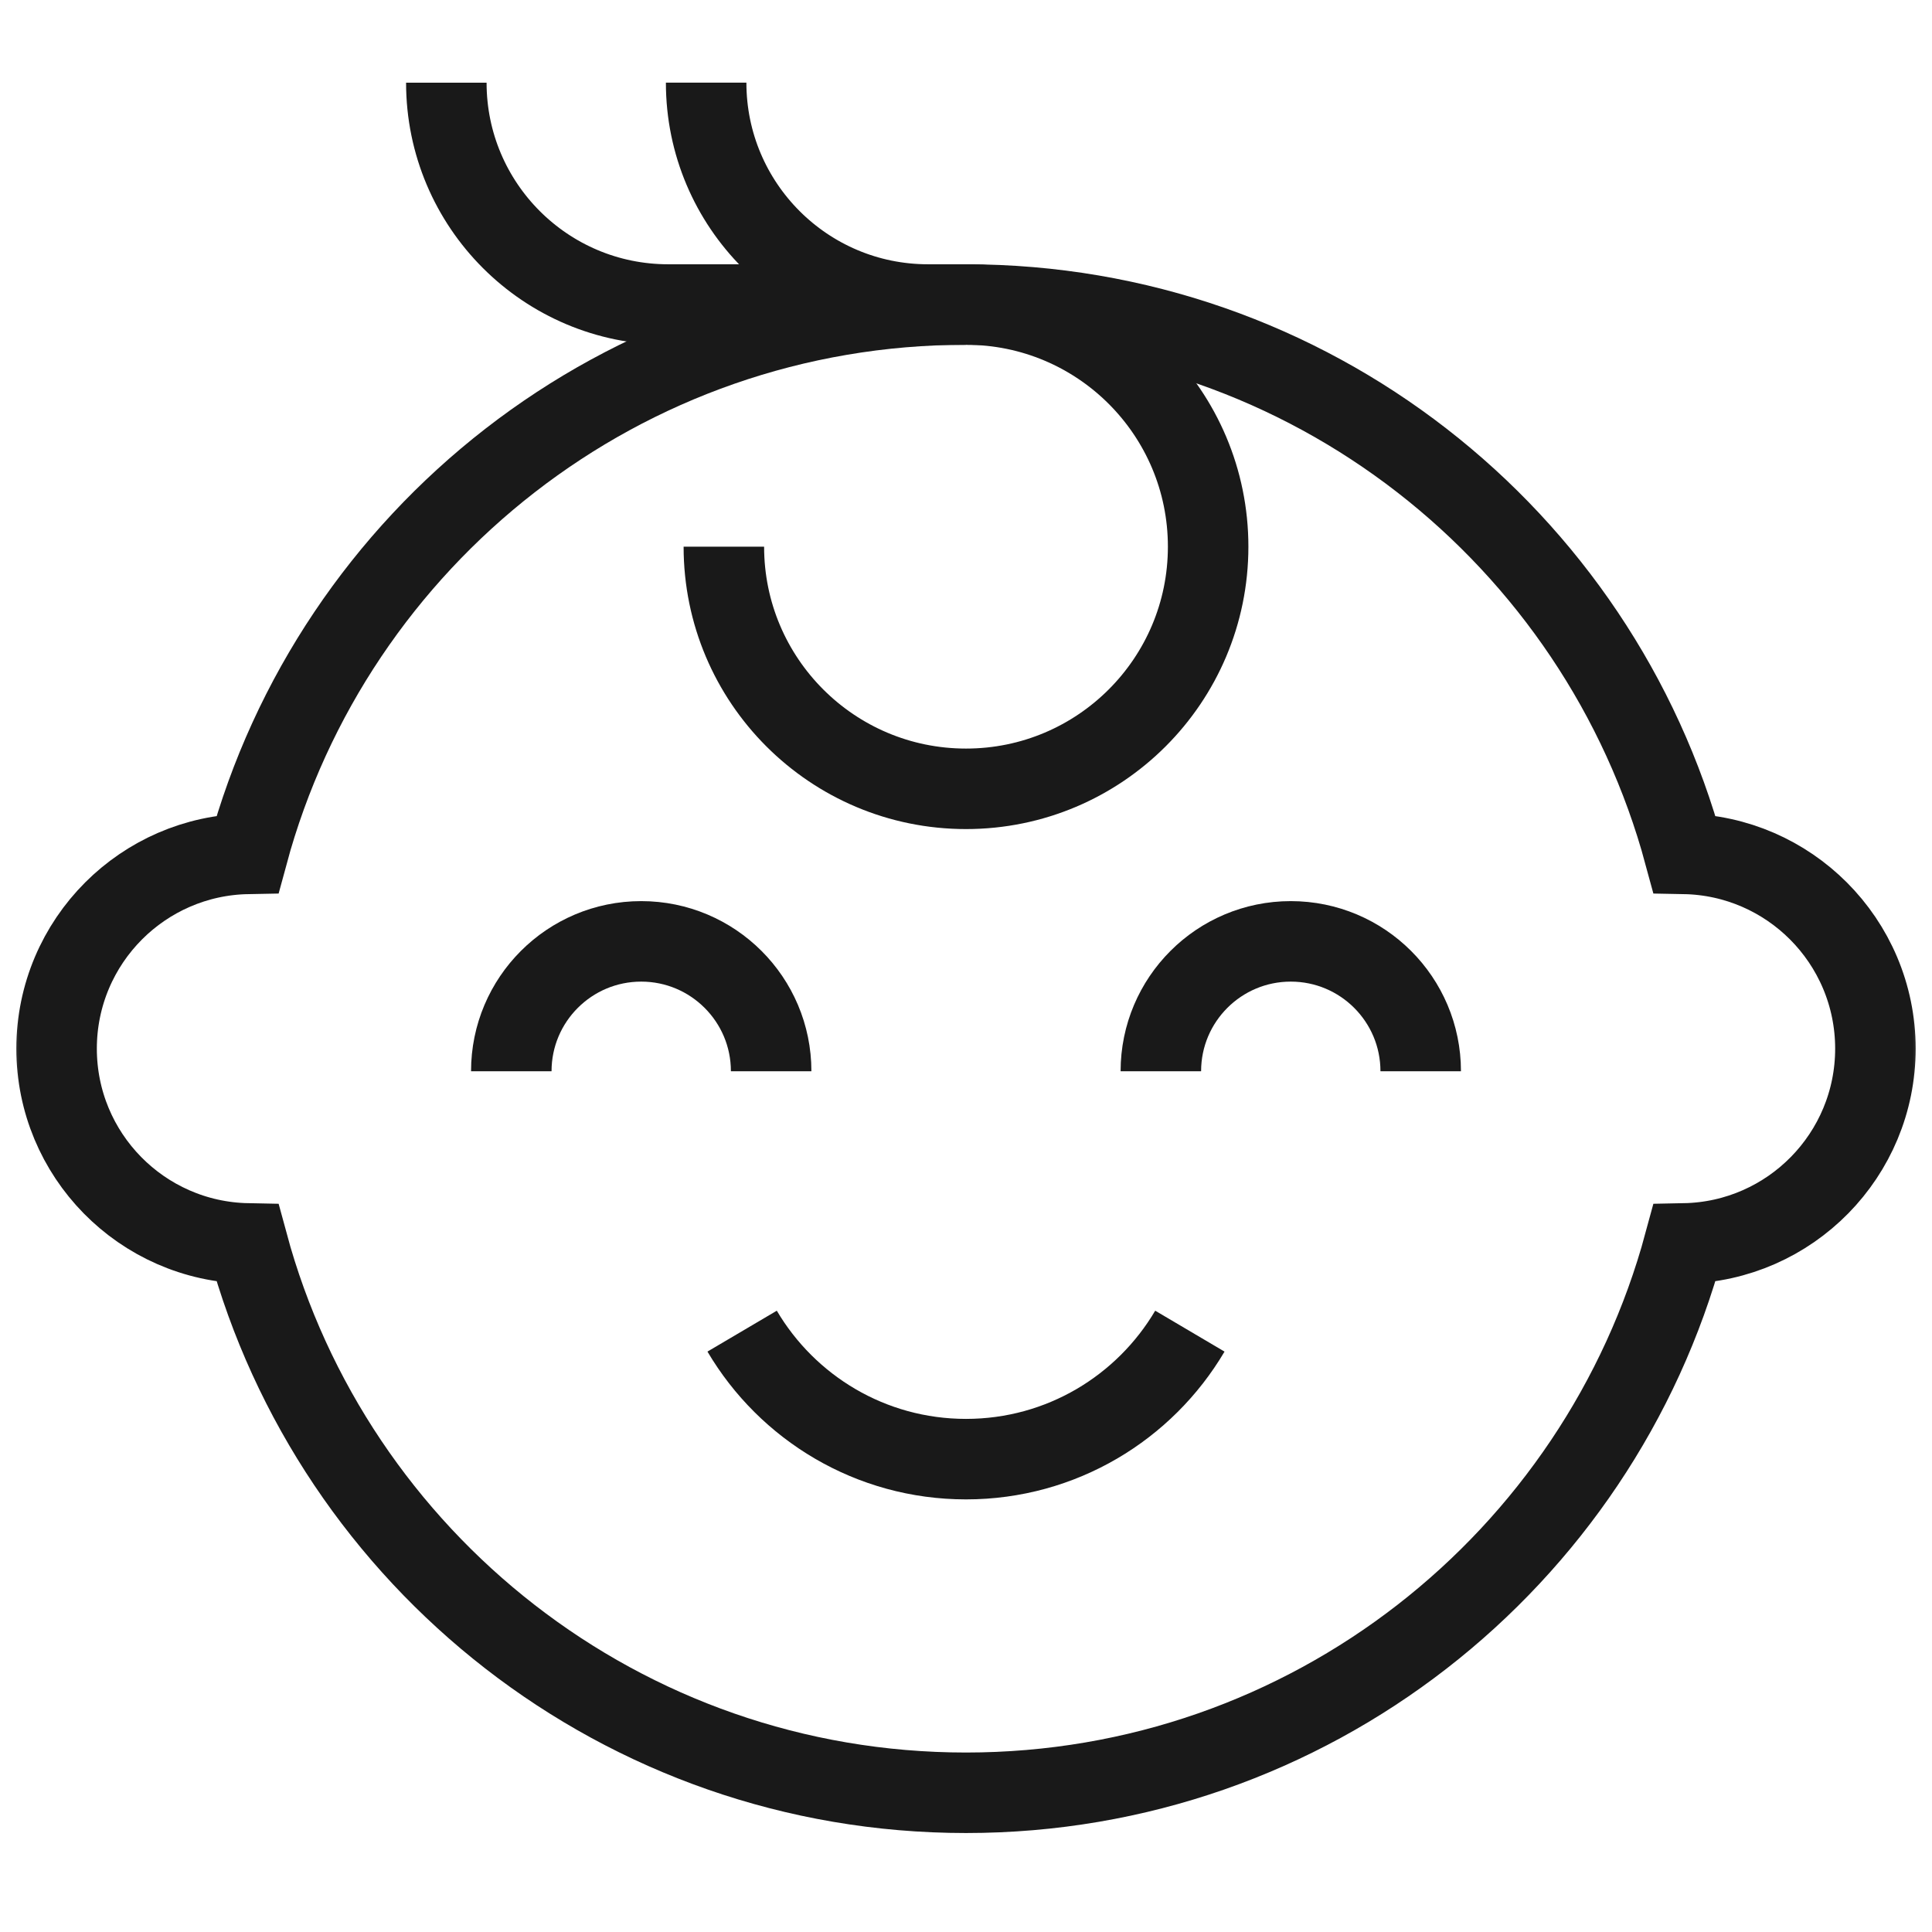 <svg width="48" height="48" viewBox="0 0 48 48" fill="none" xmlns="http://www.w3.org/2000/svg">
<mask id="mask0_321_1050" style="mask-type:luminance" maskUnits="userSpaceOnUse" x="0" y="0" width="48" height="48">
<path d="M0 7.62939e-06H48V48H0V7.62939e-06Z" fill="white"/>
</mask>
<g mask="url(#mask0_321_1050)">
<path d="M12.703 26.615C12.703 24.833 14.148 23.388 15.931 23.388C17.713 23.388 19.159 24.833 19.159 26.615" stroke="#191919" stroke-width="2" stroke-miterlimit="10"/>
<path d="M28.841 26.615C28.841 24.833 30.286 23.388 32.069 23.388C33.852 23.388 35.297 24.833 35.297 26.615" stroke="#191919" stroke-width="2" stroke-miterlimit="10"/>
<path d="M18.438 33.072C19.56 34.975 21.63 36.252 24 36.252C26.369 36.252 28.439 34.975 29.562 33.072" stroke="#191919" stroke-width="2" stroke-miterlimit="10"/>
<path d="M46.594 26.053C46.594 28.695 44.478 30.843 41.847 30.893C39.721 38.756 32.536 44.541 24 44.541C15.464 44.541 8.279 38.756 6.153 30.893C3.522 30.843 1.406 28.695 1.406 26.053C1.406 24.717 1.948 23.506 2.824 22.63C3.68 21.775 4.853 21.238 6.153 21.214C8.279 13.351 15.464 7.566 24 7.566C32.536 7.566 39.721 13.351 41.847 21.214C43.147 21.238 44.32 21.775 45.176 22.63C46.052 23.506 46.594 24.717 46.594 26.053Z" stroke="#191919" stroke-width="2" stroke-miterlimit="10"/>
<path d="M17.984 13.582C17.984 16.904 20.677 19.598 24 19.598C27.322 19.598 30.016 16.904 30.016 13.582C30.016 10.259 27.322 7.566 24 7.566H23.057C20.012 7.566 17.544 5.098 17.544 2.053" stroke="#191919" stroke-width="2" stroke-miterlimit="10"/>
<path d="M24 7.566H16.602C13.557 7.566 11.089 5.098 11.089 2.054" stroke="#191919" stroke-width="2" stroke-miterlimit="10"/>
</g>
</svg>
